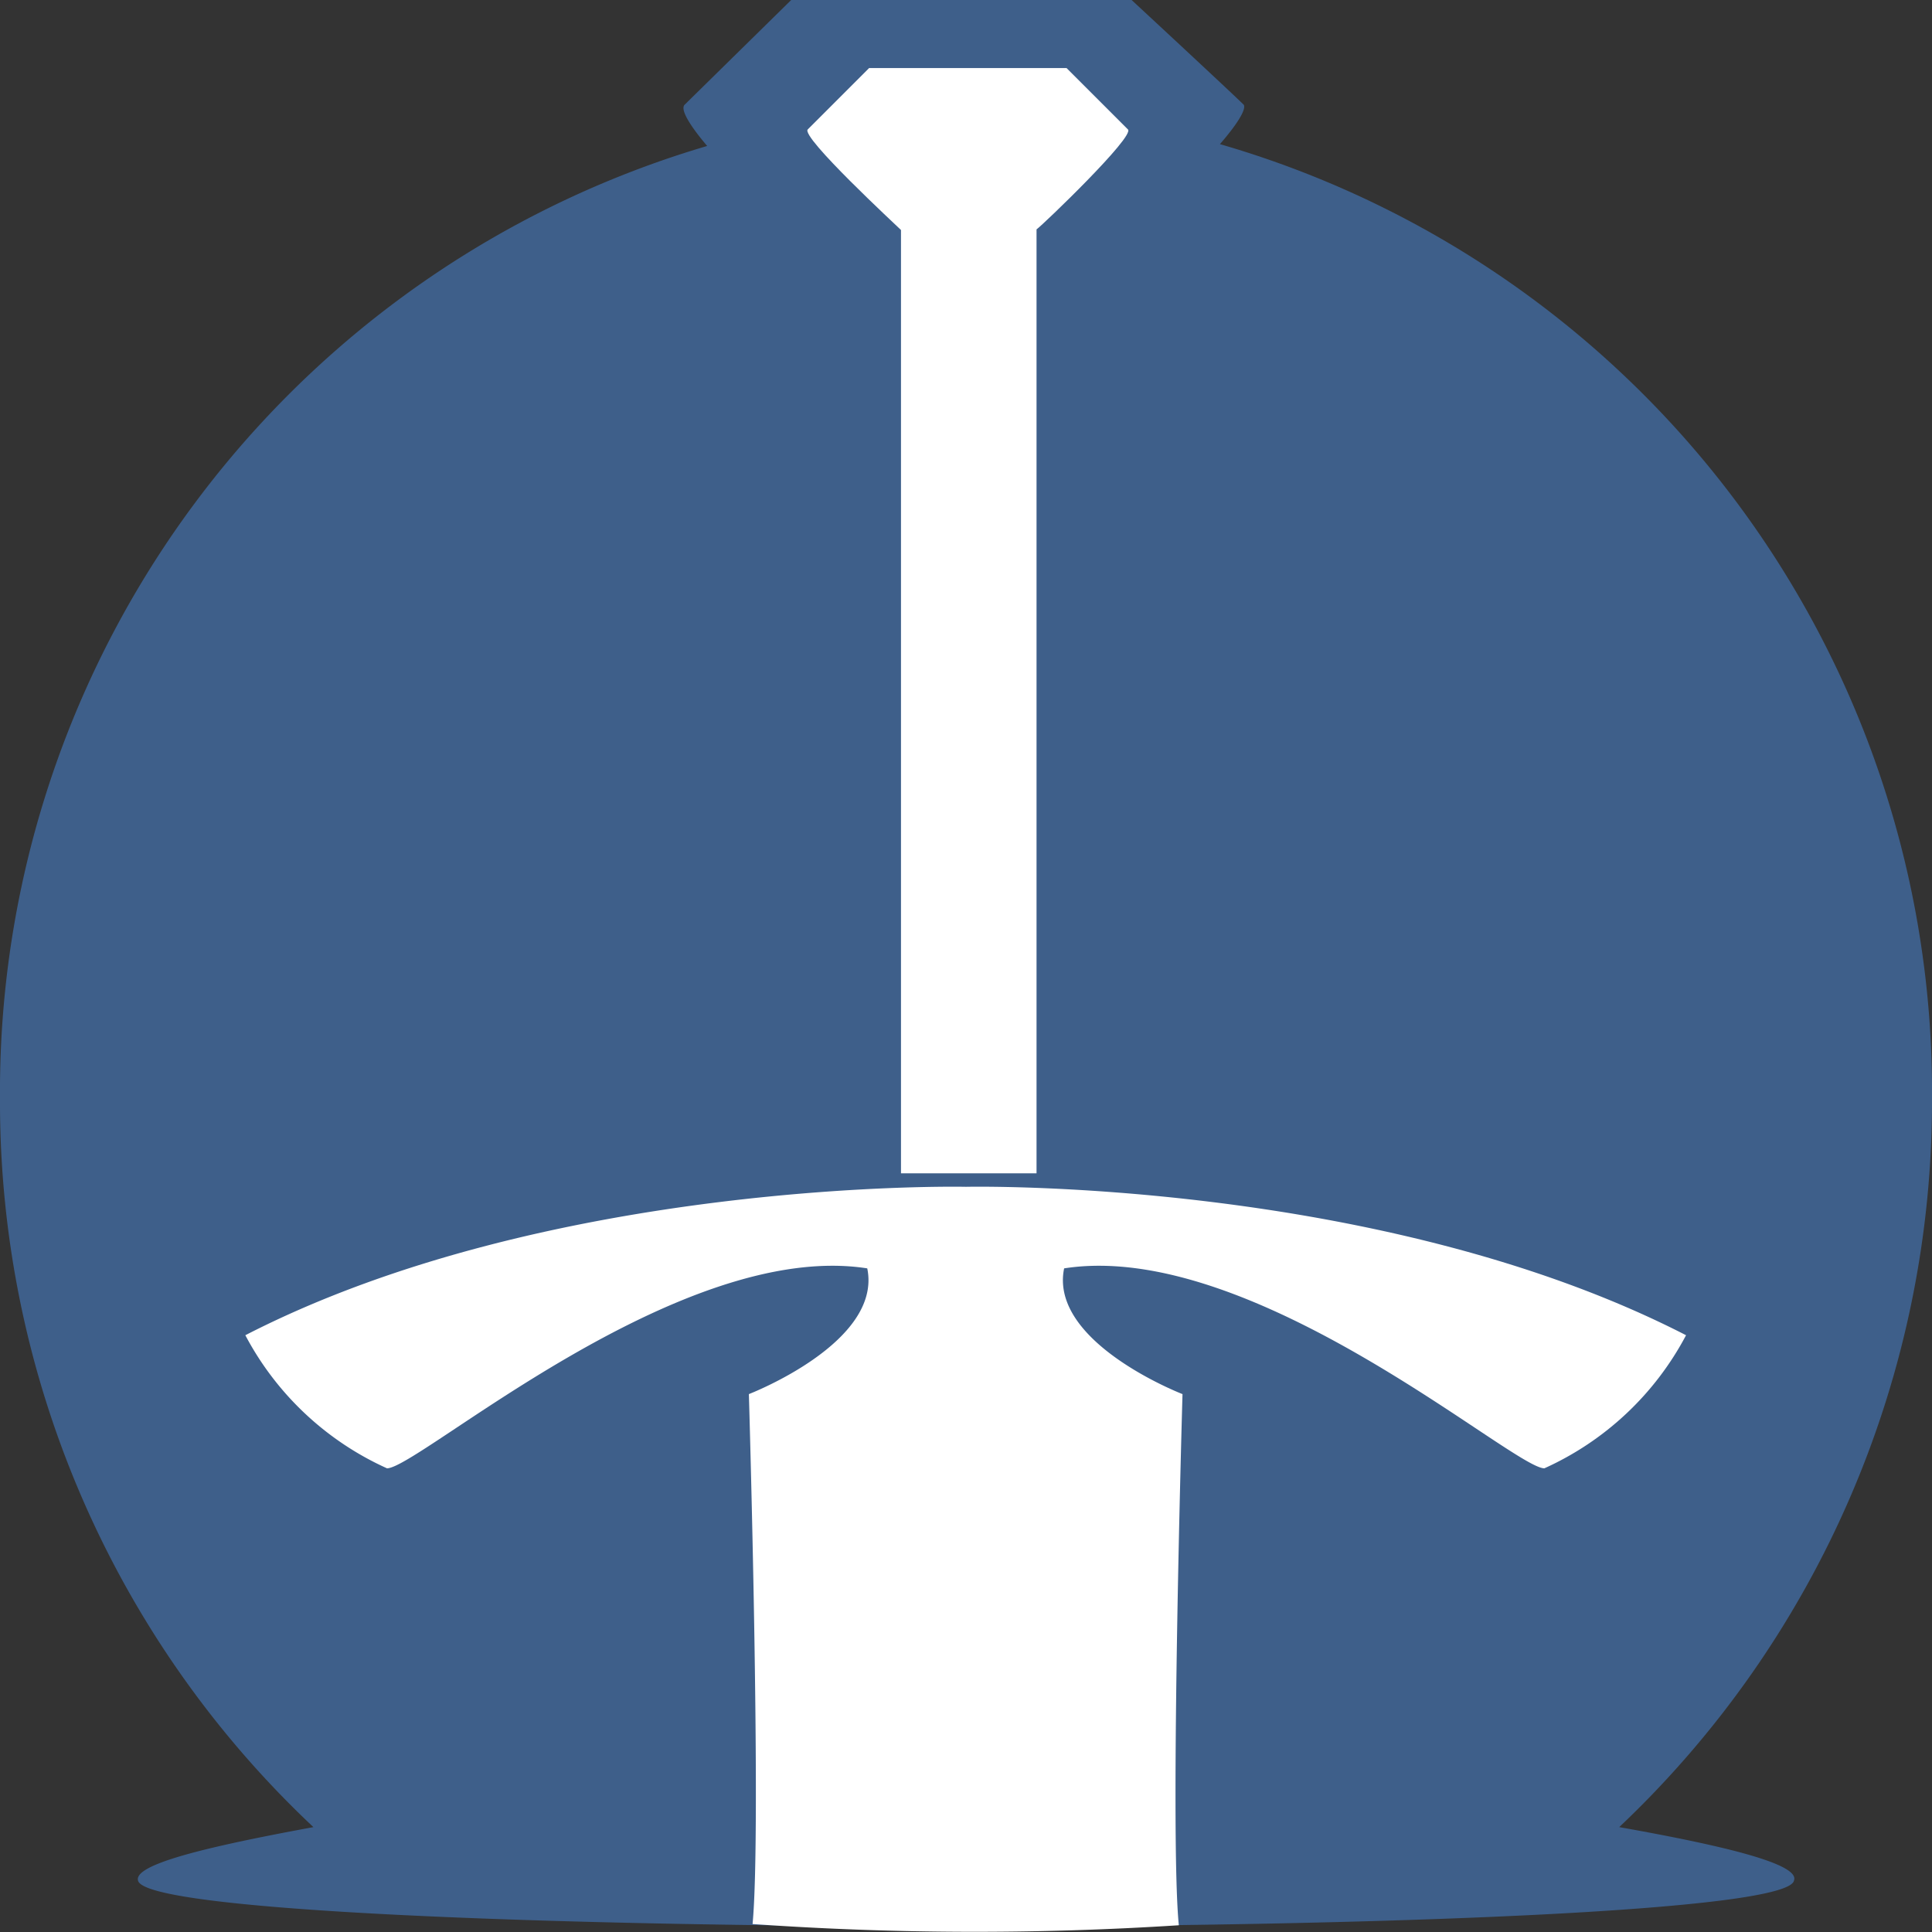 <svg xmlns="http://www.w3.org/2000/svg" viewBox="0 0 31.5 31.5">
  <rect x="0" y="0" width="31.5" height="31.5" fill="#333333" stroke="none"/>
  <defs>
    <style>
      .cls-1 {
        fill: #3e5f8a;
        fill-rule: evenodd;
      }

      .cls-2 {
        fill: #fff;
      }
    </style>
  </defs>
  <g>
    <path class="cls-1"
      d="M26.4,29.79a16.28,16.28,0,0,0,5.1-11.88A16.08,16.08,0,0,0,19.89,2.35c.27-.31.43-.56.39-.64C20.09,1.52,18.45,0,18.45,0H12.9L11.16,1.71c-.07.08.09.34.37.67A16.07,16.07,0,0,0,0,17.91,16.22,16.22,0,0,0,5.11,29.79c-1.68.31-2.93.6-2.86.87.2,1,26.83,1,27,0C29.35,30.39,28.09,30.09,26.4,29.79Z" />
    <path class="cls-2"
      d="M19.22,31.39c-.15-1.5.06-8.66.06-8.66s-2.18-.84-1.93-2.05c3.08-.48,7.32,3.26,7.83,3.26a4.88,4.88,0,0,0,2.31-2.17c-5-2.57-11.74-2.42-11.74-2.42S9,19.2,4,21.77a4.88,4.88,0,0,0,2.31,2.17c.51,0,4.75-3.74,7.83-3.26.25,1.21-1.93,2.05-1.93,2.05s.21,7.09.06,8.64A51.85,51.85,0,0,0,19.22,31.39Z" />
    <path class="cls-2"
      d="M18.39,2.11l-1-1H14.17l-1,1c-.12.12,1.46,1.58,1.52,1.64V19.13h2.21V3.74C17,3.67,18.51,2.22,18.39,2.11Z" />
  </g>
</svg>